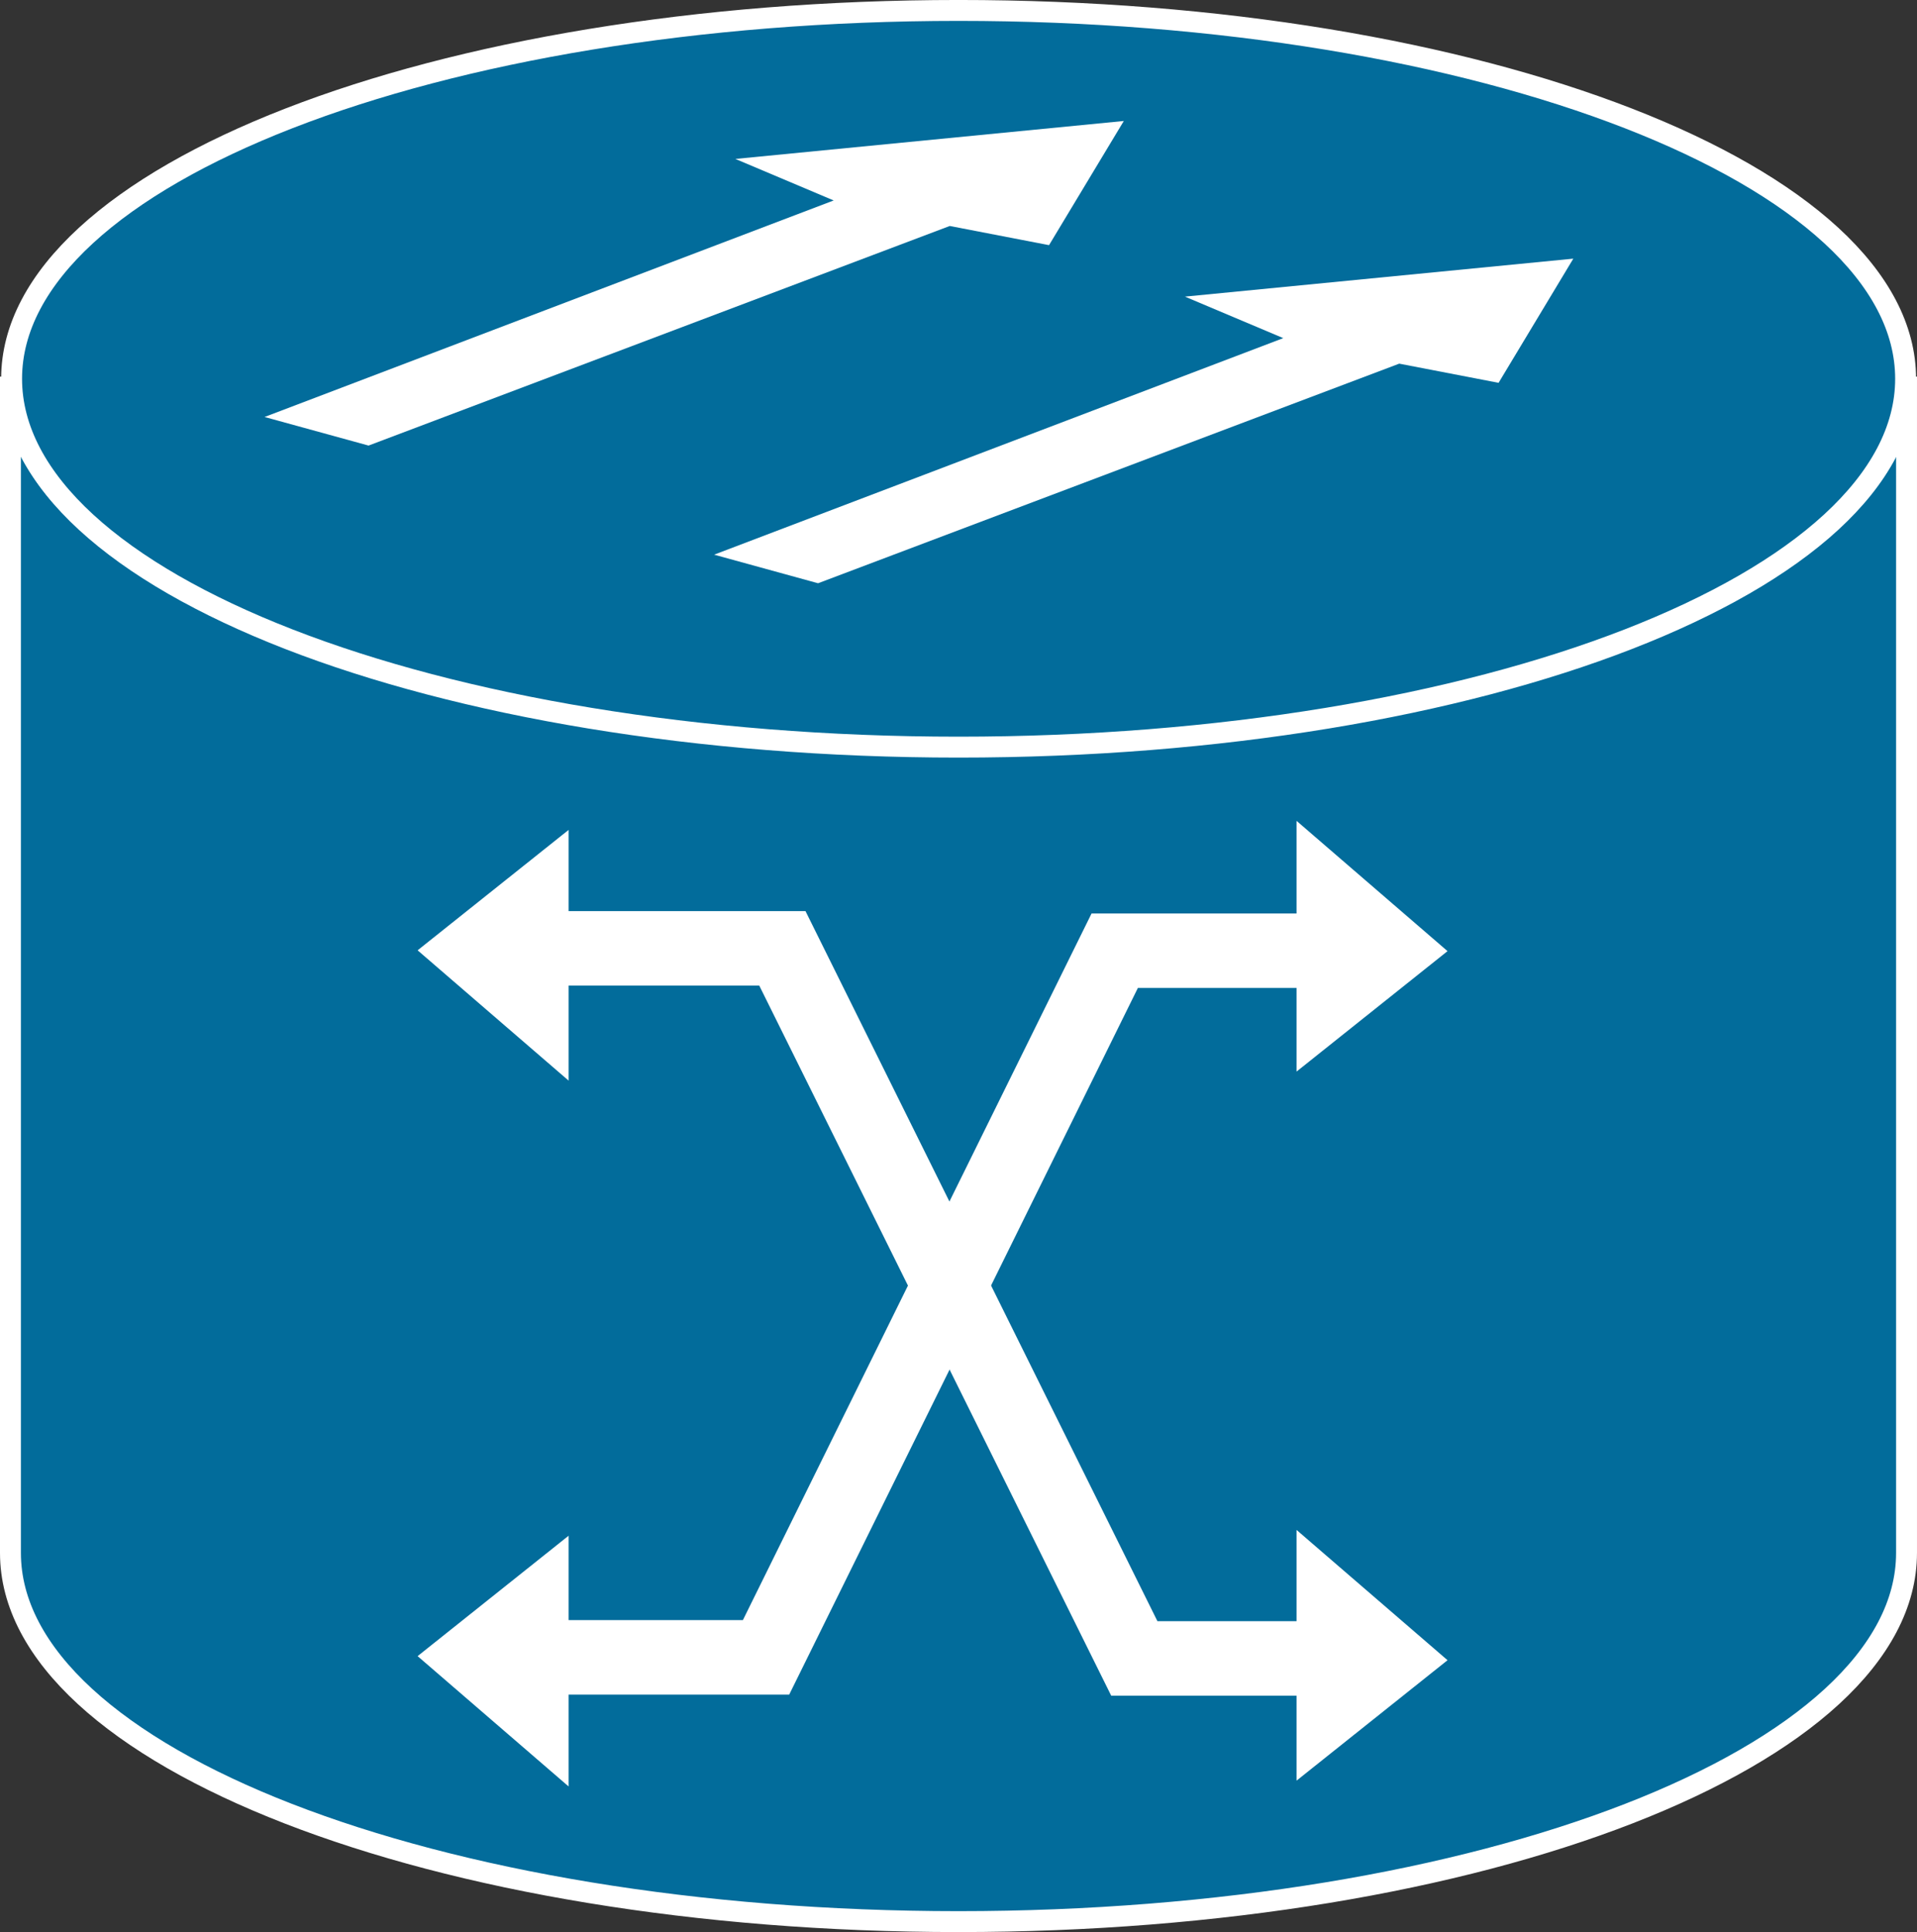 <?xml version="1.0" encoding="UTF-8" standalone="no"?>
<svg
   xmlns:dc="http://purl.org/dc/elements/1.1/"
   xmlns:cc="http://creativecommons.org/ns#"
   xmlns:rdf="http://www.w3.org/1999/02/22-rdf-syntax-ns#"
   xmlns:svg="http://www.w3.org/2000/svg"
   xmlns="http://www.w3.org/2000/svg"
   xmlns:sodipodi="http://sodipodi.sourceforge.net/DTD/sodipodi-0.dtd"
   xmlns:inkscape="http://www.inkscape.org/namespaces/inkscape"
   viewBox="0 0 45.843 46.193"
   height="46.193"
   width="45.843"
   xml:space="preserve"
   version="1.1"
   id="svg2"
   inkscape:version="0.91 r13725"
   sodipodi:docname="opticaltransport.svg"><rect x="0" y="0" width="45.843" height="46.193" fill="#333333" stroke="none"/><sodipodi:namedview
     pagecolor="#ffffff"
     bordercolor="#666666"
     borderopacity="1"
     objecttolerance="10"
     gridtolerance="10"
     guidetolerance="10"
     inkscape:pageopacity="0"
     inkscape:pageshadow="2"
     inkscape:window-width="448"
     inkscape:window-height="438"
     id="namedview19"
     showgrid="false"
     inkscape:zoom="5.1096076"
     inkscape:cx="22.90625"
     inkscape:cy="23.094726"
     inkscape:window-x="0"
     inkscape:window-y="23"
     inkscape:window-maximized="0"
     inkscape:current-layer="svg2" /><defs
     id="defs6" /><g
     transform="matrix(1.25,0,0,-1.25,0,46.192)"
     id="g10"><g
       transform="scale(0.1,0.1)"
       id="g12"><path
         id="path14"
         style="fill:#026c9b;fill-opacity:1;fill-rule:nonzero;stroke:none"
         d="m 364.742,297.5 c 0,-38.953 -81.211,-70.527 -181.375,-70.527 C 83.203,226.973 2,258.547 2,297.5 L 2,72.519 C 2,33.562 83.203,1.992 183.367,1.992 c 100.164,0 181.375,31.57 181.375,70.527 l 0,224.981"
         inkscape:connector-curvature="0" /><path
         id="path16"
         style="fill:none;stroke:#ffffff;stroke-width:4;stroke-linecap:butt;stroke-linejoin:miter;stroke-miterlimit:4;stroke-dasharray:none;stroke-opacity:1"
         d="m 364.742,297.5 c 0,-38.953 -81.211,-70.527 -181.375,-70.527 C 83.203,226.973 2,258.547 2,297.5 L 2,72.519 C 2,33.562 83.203,1.992 183.367,1.992 c 100.164,0 181.375,31.57 181.375,70.527 l 0,224.981 z"
         inkscape:connector-curvature="0" /><path
         id="path18"
         style="fill:#026c9b;fill-opacity:1;fill-rule:nonzero;stroke:none"
         d="m 183.391,226.633 c 100.062,0 181.175,31.547 181.175,70.453 0,38.91 -81.113,70.453 -181.175,70.453 -100.059,0 -181.172,-31.562 -181.172,-70.453 0,-38.906 81.113,-70.453 181.172,-70.453"
         inkscape:connector-curvature="0" /><path
         id="path20"
         style="fill:none;stroke:#ffffff;stroke-width:4;stroke-linecap:butt;stroke-linejoin:miter;stroke-miterlimit:4;stroke-dasharray:none;stroke-opacity:1"
         d="m 183.391,226.633 c 100.062,0 181.175,31.547 181.175,70.453 0,38.91 -81.113,70.453 -181.175,70.453 -100.059,0 -181.172,-31.562 -181.172,-70.453 0,-38.906 81.113,-70.453 181.172,-70.453 z"
         inkscape:connector-curvature="0" /><path
         id="path22"
         style="fill:#ffffff;fill-opacity:1;fill-rule:nonzero;stroke:none"
         d="m 140.691,339.137 74.305,7.258 -14.305,-23.75 -18.992,3.668 -111.191,-42 -19.895,5.468 108.879,41.414 -18.801,7.942"
         inkscape:connector-curvature="0" /><path
         id="path24"
         style="fill:#ffffff;fill-opacity:1;fill-rule:nonzero;stroke:none"
         d="m 226.695,312.801 74.297,7.262 -14.297,-23.75 -19.004,3.667 -111.187,-42.003 -19.883,5.468 108.883,41.418 -18.809,7.938"
         inkscape:connector-curvature="0" /><path
         id="path26"
         style="fill:#ffffff;fill-opacity:1;fill-rule:nonzero;stroke:none"
         d="m 108.777,27.844 0,47.953 L 79.894,52.77 108.777,27.844"
         inkscape:connector-curvature="0" /><path
         id="path28"
         style="fill:#ffffff;fill-opacity:1;fill-rule:nonzero;stroke:none"
         d="m 248.043,212.535 0,-47.961 28.887,23.039 -28.887,24.922"
         inkscape:connector-curvature="0" /><path
         id="path30"
         style="fill:#ffffff;fill-opacity:1;fill-rule:nonzero;stroke:none"
         d="m 108.777,162.848 0,47.949 -28.883,-23.027 28.883,-24.922"
         inkscape:connector-curvature="0" /><path
         id="path32"
         style="fill:none;stroke:#ffffff;stroke-width:14.25;stroke-linecap:butt;stroke-linejoin:miter;stroke-miterlimit:4;stroke-dasharray:none;stroke-opacity:1"
         d="m 266.598,52.328 -49.59,0 -67.328,135.813 -51.348,0"
         inkscape:connector-curvature="0" /><path
         id="path34"
         style="fill:none;stroke:#ffffff;stroke-width:14.25;stroke-linecap:butt;stroke-linejoin:miter;stroke-miterlimit:4;stroke-dasharray:none;stroke-opacity:1"
         d="m 98.644,52.535 47.91,0 66.703,135.156 51.933,0"
         inkscape:connector-curvature="0" /><path
         id="path36"
         style="fill:#ffffff;fill-opacity:1;fill-rule:nonzero;stroke:none"
         d="m 248.043,76.91 0,-47.957 28.887,23.035 -28.887,24.922"
         inkscape:connector-curvature="0" /></g></g></svg>